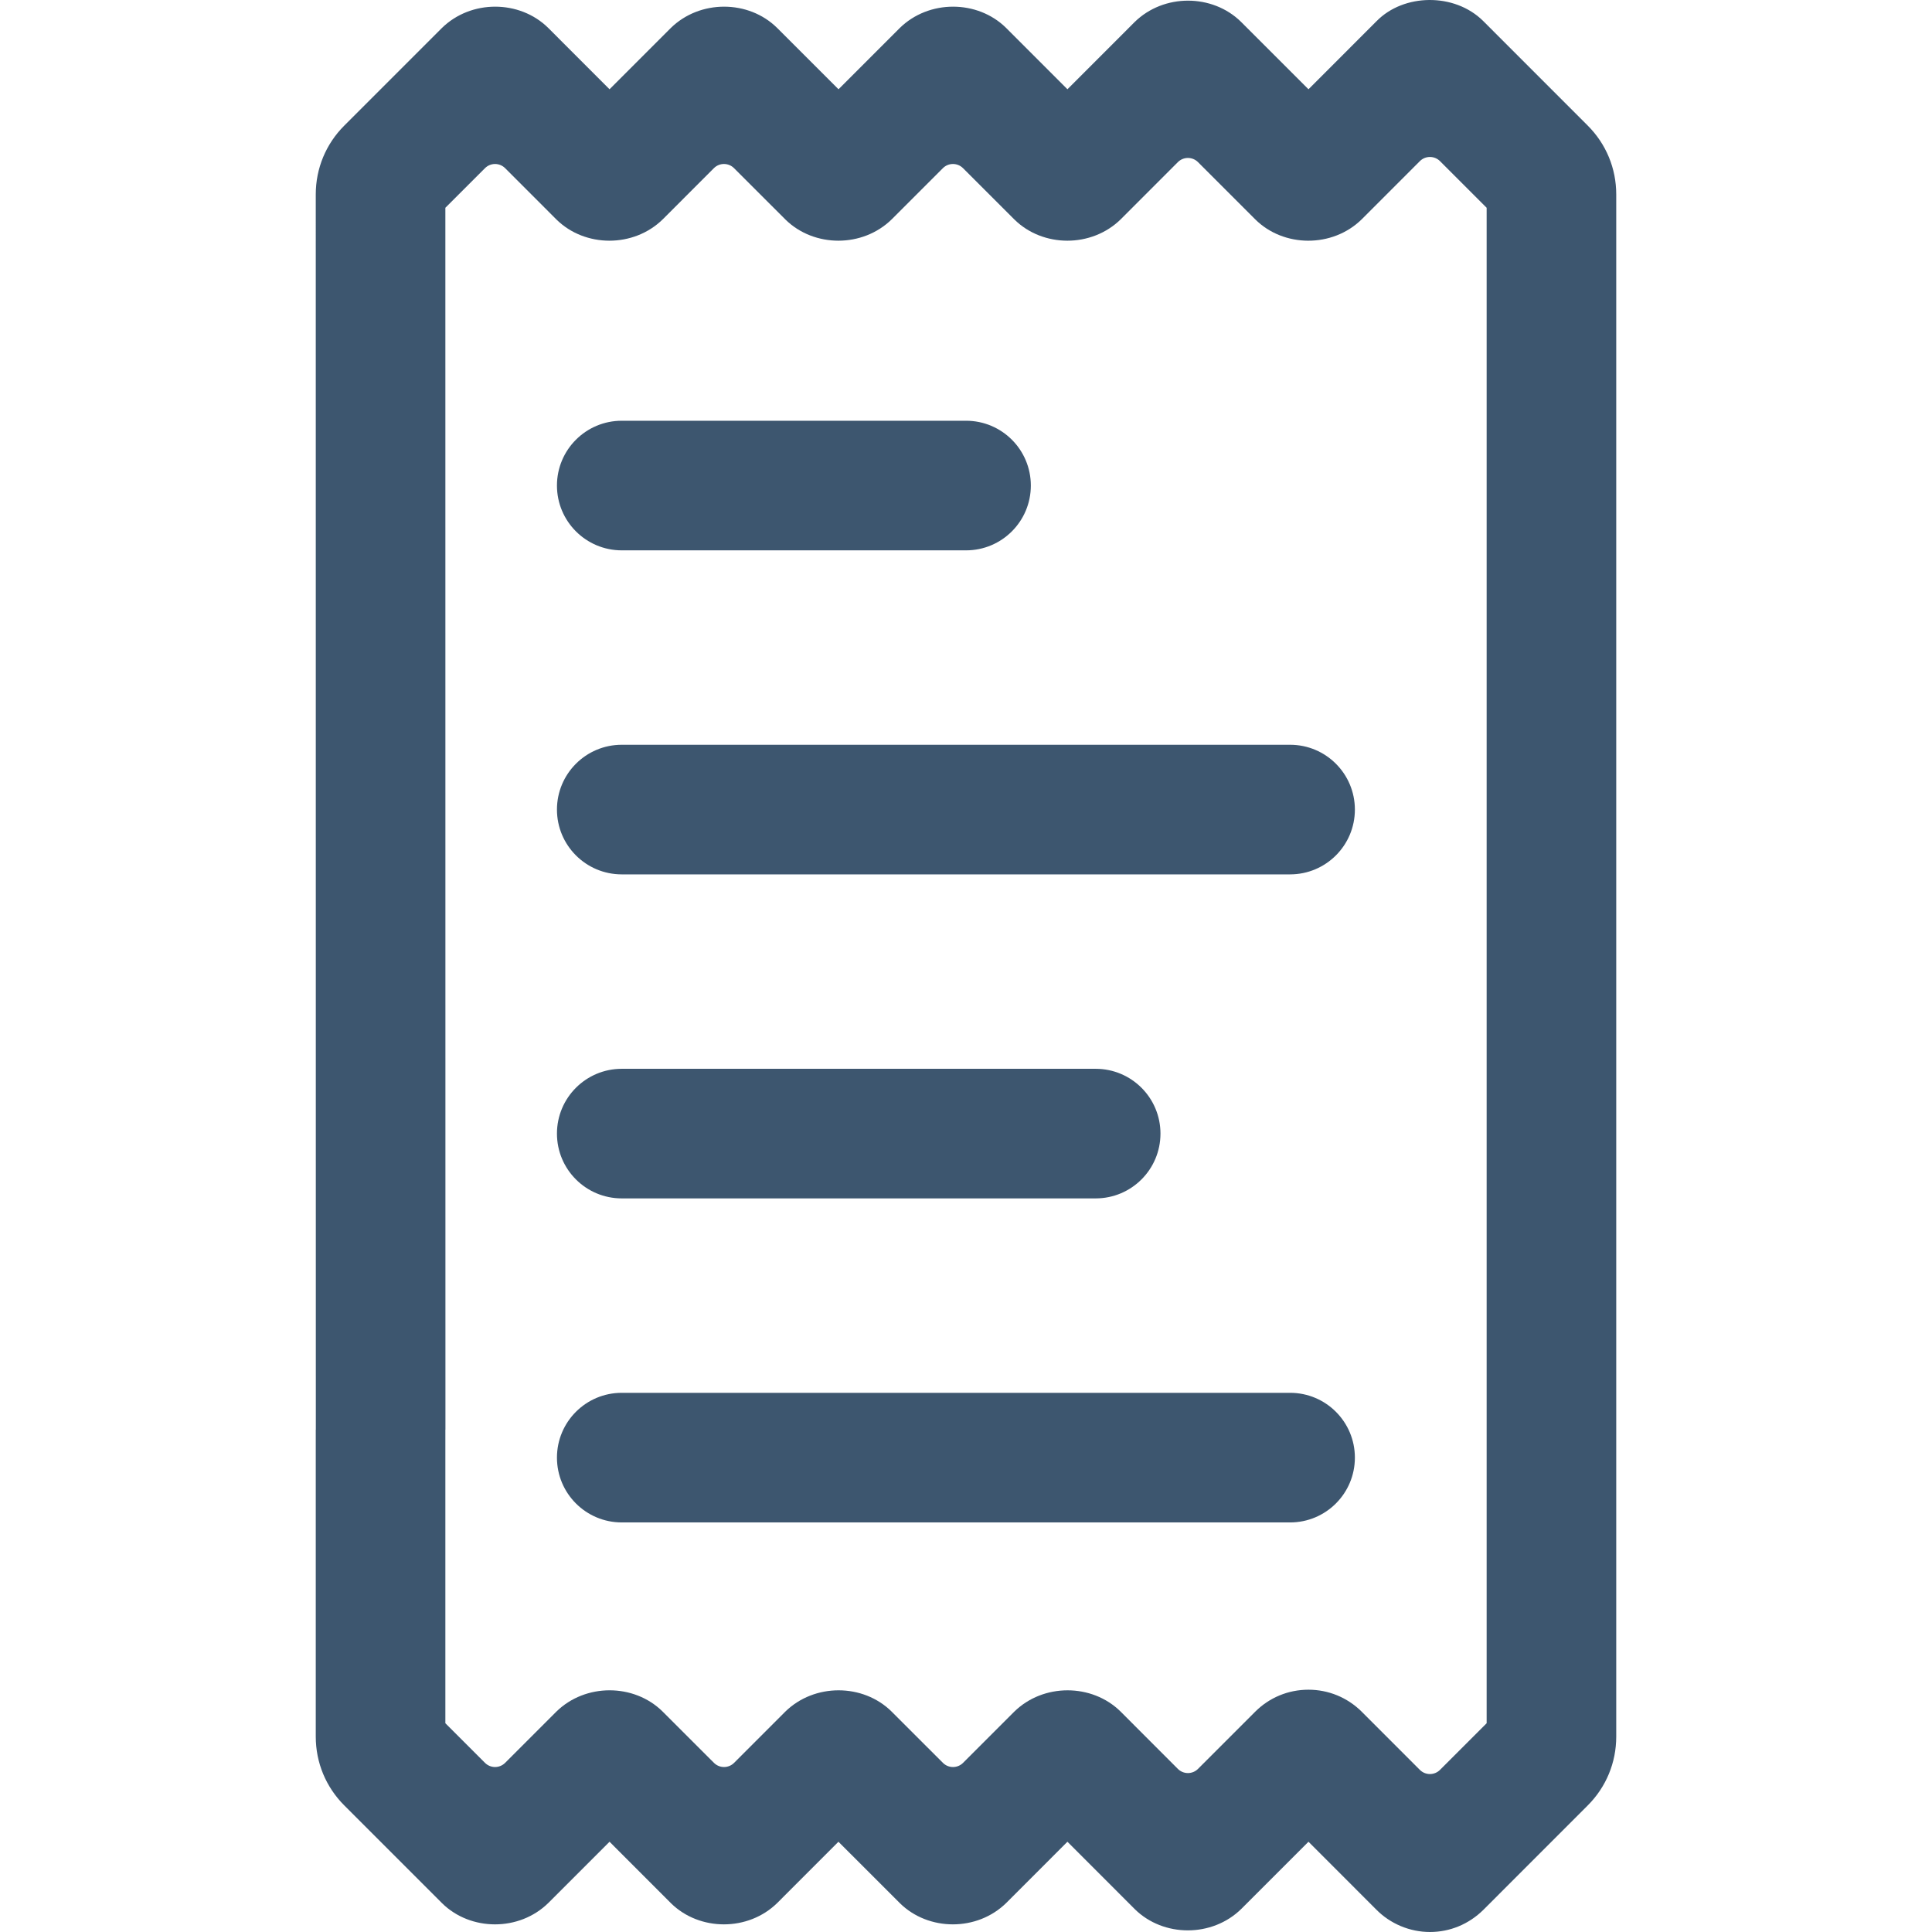 <?xml version="1.0" encoding="iso-8859-1"?>
<!-- Generator: Adobe Illustrator 18.1.1, SVG Export Plug-In . SVG Version: 6.00 Build 0)  -->
<svg xmlns="http://www.w3.org/2000/svg" xmlns:xlink="http://www.w3.org/1999/xlink" version="1.1" id="Capa_1" x="0px" y="0px" viewBox="0 0 494.571 494.571" style="enable-background:new 0 0 494.571 494.571;" xml:space="preserve" width="512px" height="512px">
<g>
	<g id="Icons_35_">
		<g>
			<path d="M406.453,32.159L379.622,5.317C372.3-1.885,359.355-1.69,352.39,5.412l-17.431,17.441L317.673,5.575     c-7.293-7.176-19.768-7.274-27.25,0.098l-17.172,17.18l-15.73-15.739c-7.293-7.177-19.75-7.274-27.233,0.098L214.65,22.853     L198.902,7.114c-7.287-7.177-19.744-7.274-27.232,0.098l-15.634,15.641L140.307,7.114c-7.294-7.177-19.751-7.274-27.234,0.098     L88.126,32.159c-4.699,4.698-7.295,10.953-7.295,17.612l0.018,316.197h-0.018v78.582c0,6.659,2.596,12.914,7.295,17.611     l25.044,25.048c7.288,7.176,19.751,7.282,27.233-0.106l15.633-15.636l15.73,15.742c7.293,7.176,19.75,7.273,27.232-0.097     l15.633-15.645l15.747,15.742c7.294,7.176,19.751,7.273,27.233-0.097l15.639-15.645l17.27,17.281     c7.287,7.176,19.762,7.273,27.25-0.098l17.188-17.183l17.333,17.344c3.595,3.661,8.619,5.76,13.754,5.76     c5.105,0,9.93-1.978,13.674-5.662l26.733-26.748c4.698-4.697,7.288-10.952,7.288-17.611v-78.59V49.77     C413.741,43.111,411.151,36.857,406.453,32.159z M380.564,441.132l-11.94,11.938c-0.684,0.684-1.611,1.067-2.578,1.067     s-1.894-0.384-2.577-1.068l-14.95-14.958c-3.647-3.59-8.471-5.565-13.576-5.565c-5.152,0-10.011,2.007-13.657,5.662l-14.61,14.61     c-0.684,0.684-1.611,1.068-2.578,1.068s-1.894-0.385-2.577-1.069l-14.692-14.706c-7.294-7.179-19.75-7.276-27.233,0.097     l-13.062,13.064c-1.423,1.423-3.73,1.424-5.154,0.001l-13.17-13.163c-7.287-7.179-19.744-7.276-27.232,0.097l-13.057,13.063     c-1.423,1.424-3.73,1.424-5.154,0.001l-13.17-13.162c-7.287-7.179-19.75-7.282-27.232,0.103l-13.056,13.058     c-1.423,1.424-3.731,1.424-5.154,0l-10.144-10.141v-75.165h0.018l-0.018-312.777l10.143-10.14     c0.684-0.684,1.611-1.067,2.578-1.067c0.967,0,1.894,0.385,2.577,1.068l13.153,13.16c7.293,7.176,19.75,7.274,27.233-0.098     l13.056-13.062c1.423-1.424,3.73-1.425,5.154-0.002l13.169,13.162c7.294,7.176,19.751,7.274,27.233-0.098l13.063-13.063     c1.423-1.423,3.73-1.423,5.153-0.001l13.17,13.162c7.288,7.176,19.744,7.274,27.233-0.098l14.595-14.608     c0.684-0.684,1.61-1.068,2.577-1.069c0.967,0,1.895,0.384,2.578,1.067l14.61,14.61c7.259,7.274,19.813,7.412,27.331,0     l14.853-14.862c0.684-0.684,1.61-1.068,2.577-1.068s1.895,0.384,2.578,1.067l11.94,11.94v312.769v75.176H380.564z" fill="#3D566F"/>
			<path d="M159.166,140.883h88.132c9.166,0,16.586-7.429,16.586-16.589c0-9.163-7.42-16.588-16.586-16.588h-88.132     c-9.171,0-16.592,7.425-16.592,16.588C142.574,133.454,149.995,140.883,159.166,140.883z" fill="#3D566F"/>
			<path d="M330.243,190.652H159.166c-9.171,0-16.592,7.428-16.592,16.591c0,9.16,7.421,16.588,16.592,16.588h171.077     c9.172,0,16.593-7.428,16.593-16.588C346.836,198.08,339.415,190.652,330.243,190.652z" fill="#3D566F"/>
			<path d="M159.166,306.777h121.31c9.171,0,16.592-7.425,16.592-16.588c0-9.16-7.421-16.588-16.592-16.588h-121.31     c-9.171,0-16.592,7.428-16.592,16.588C142.574,299.352,149.995,306.777,159.166,306.777z" fill="#3D566F"/>
			<path d="M330.243,356.546H159.166c-9.171,0-16.592,7.429-16.592,16.592c0,9.16,7.421,16.588,16.592,16.588h171.077     c9.172,0,16.593-7.428,16.593-16.588C346.836,363.975,339.415,356.546,330.243,356.546z" fill="#3D566F"/>
		</g>
	</g>
</g>
<g>
</g>
<g>
</g>
<g>
</g>
<g>
</g>
<g>
</g>
<g>
</g>
<g>
</g>
<g>
</g>
<g>
</g>
<g>
</g>
<g>
</g>
<g>
</g>
<g>
</g>
<g>
</g>
<g>
</g>
</svg>

